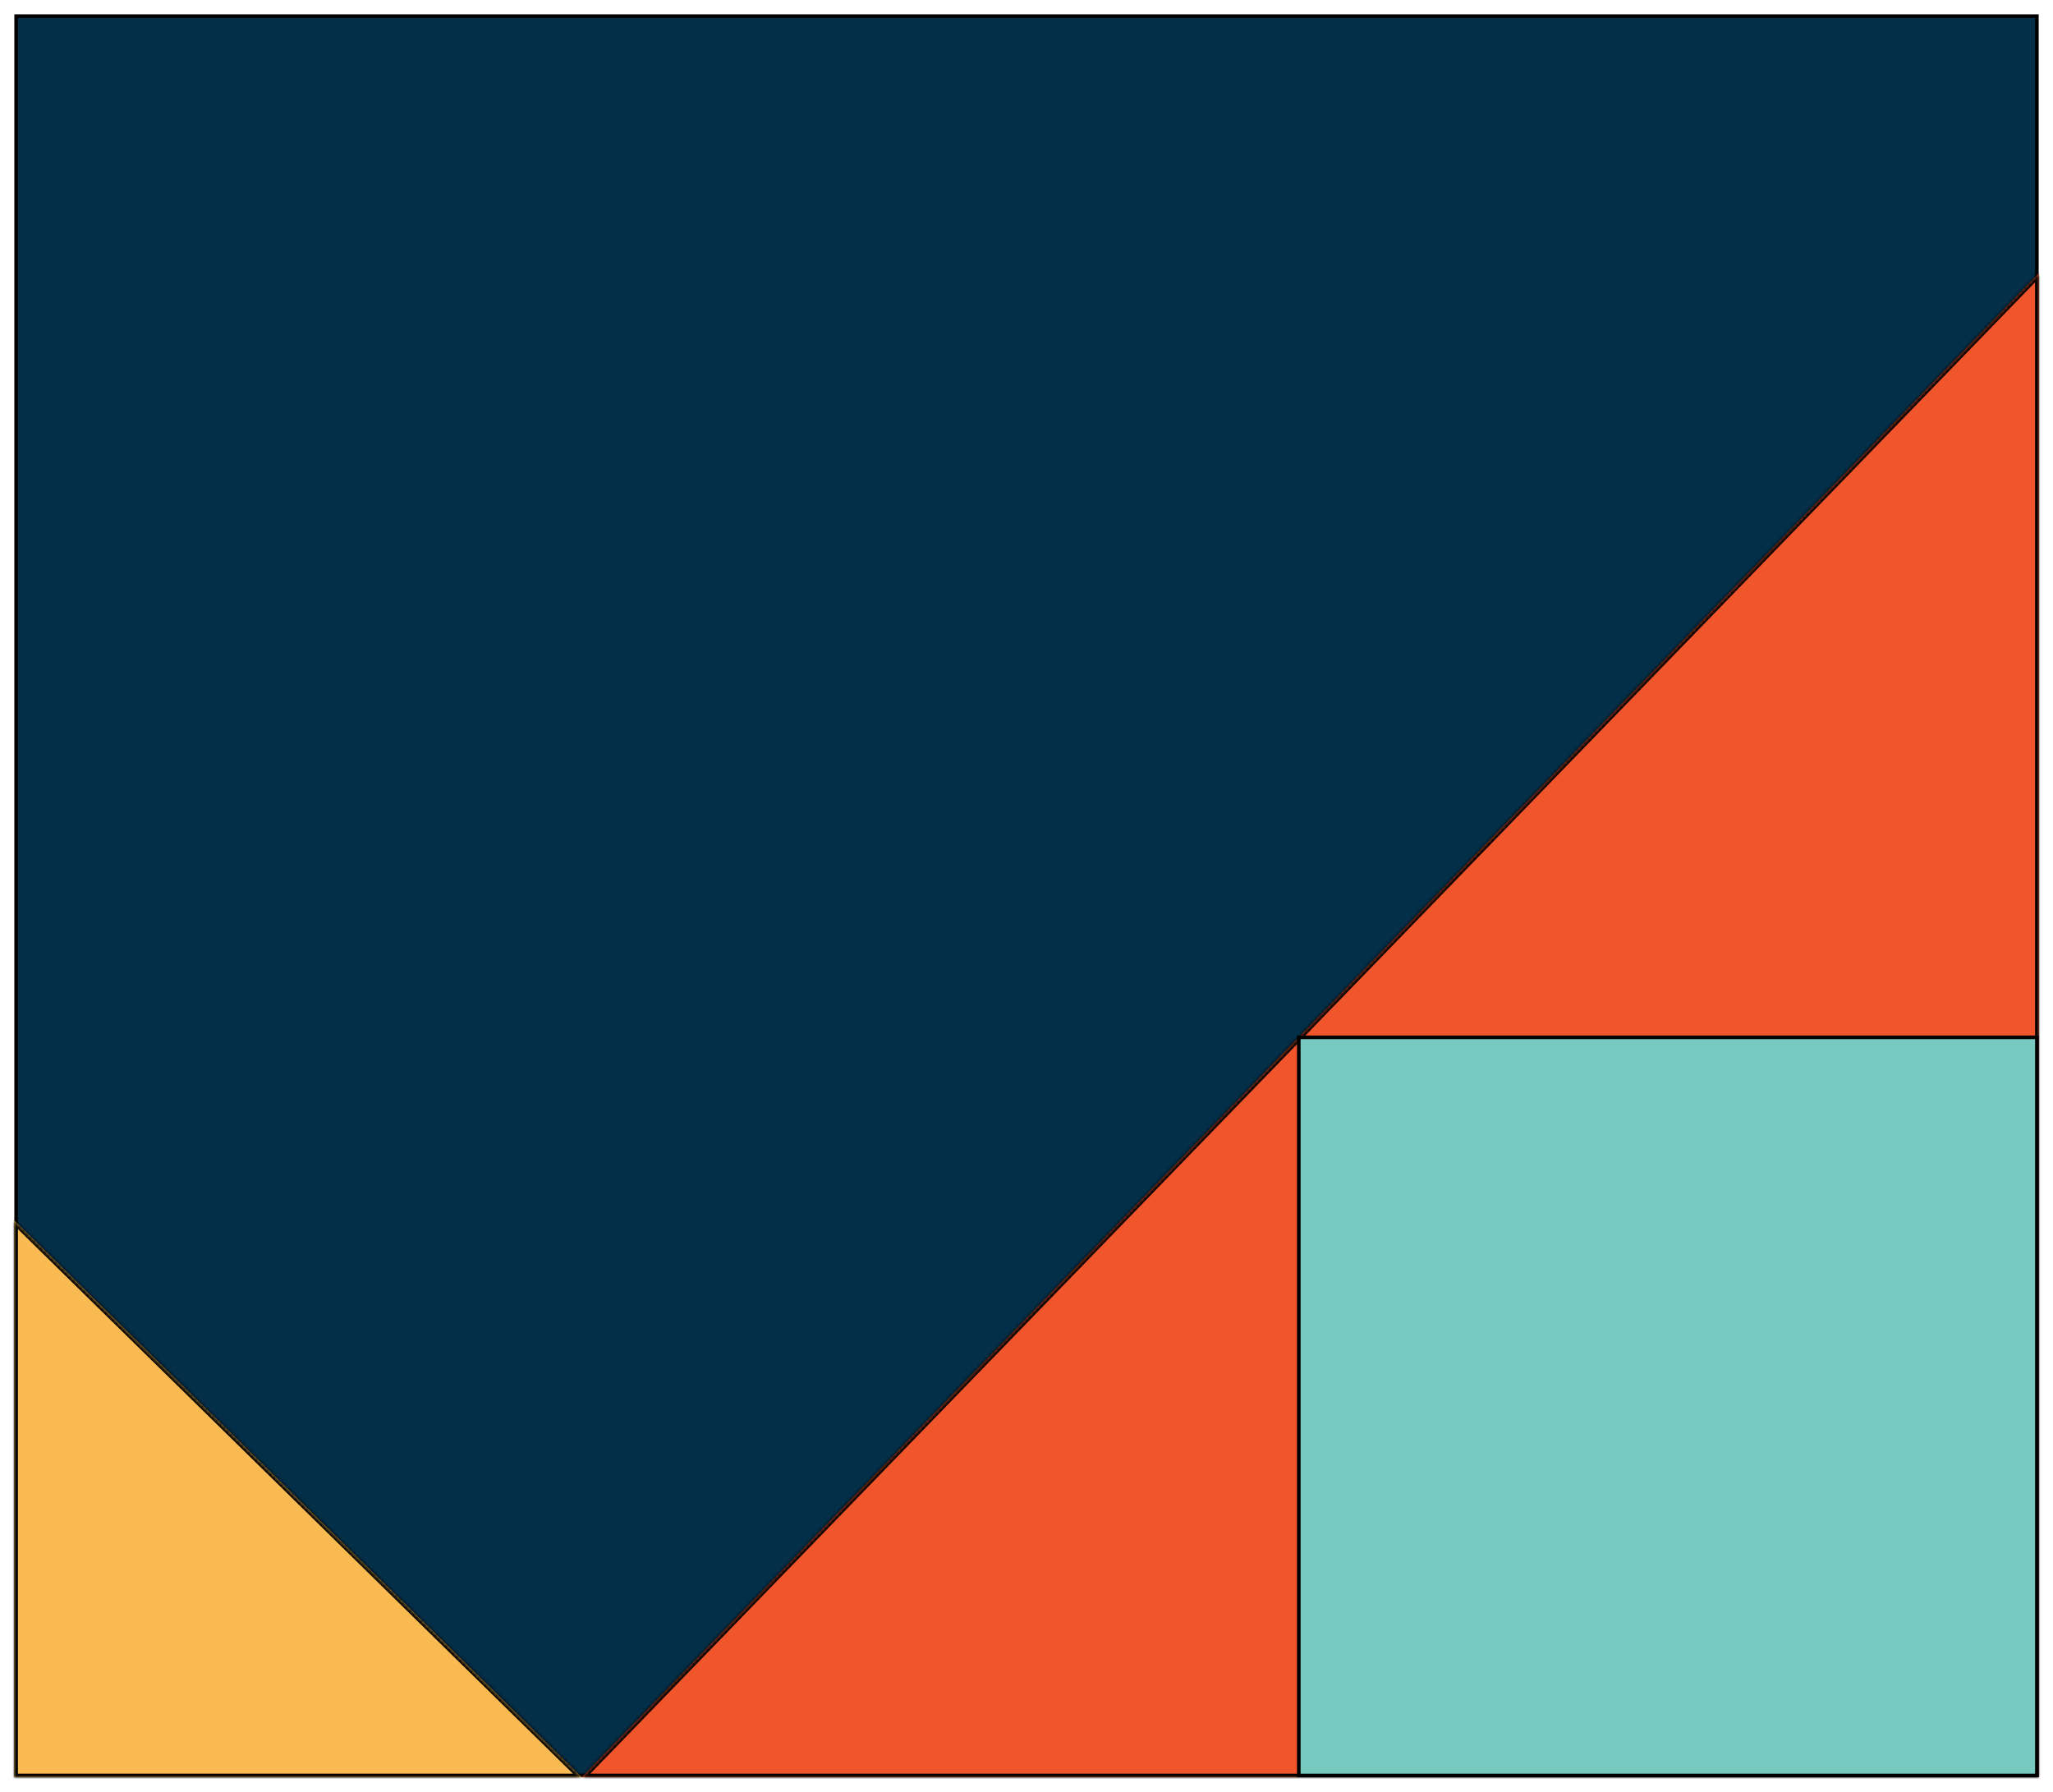 <svg width="573" height="500" viewBox="0 0 573 500" fill="none" xmlns="http://www.w3.org/2000/svg">
<g filter="url(#filter0_d)">
<rect x="-0.5" y="0.5" width="564" height="491" transform="matrix(-1 0 0 1 568 0)" fill="#032F48" stroke="black"/>
<mask id="path-2-inside-1" fill="white">
<path fill-rule="evenodd" clip-rule="evenodd" d="M162.38 492H569V72.302L162.38 492Z"/>
</mask>
<path fill-rule="evenodd" clip-rule="evenodd" d="M162.38 492H569V72.302L162.38 492Z" fill="#F1552C"/>
<path d="M162.38 492V493H160.019L161.661 491.304L162.38 492ZM569 492H570V493H569V492ZM569 72.302L568.282 71.606L570 69.832V72.302H569ZM162.38 491H569V493H162.38V491ZM568 492V72.302H570V492H568ZM569.718 72.997L163.098 492.696L161.661 491.304L568.282 71.606L569.718 72.997Z" fill="black" mask="url(#path-2-inside-1)"/>
<rect x="-0.5" y="0.5" width="206" height="206" transform="matrix(-1 0 0 1 568 285)" fill="#78C9C0" stroke="black"/>
<mask id="path-5-inside-2" fill="white">
<path fill-rule="evenodd" clip-rule="evenodd" d="M4 336.638V492H162.379L4 336.638Z"/>
</mask>
<path fill-rule="evenodd" clip-rule="evenodd" d="M4 336.638V492H162.379L4 336.638Z" fill="#F9BA51"/>
<path d="M4 336.638H3V334.256L4.7 335.924L4 336.638ZM4 492V493H3V492H4ZM162.379 492L163.079 491.286L164.826 493H162.379V492ZM5 336.638V492H3V336.638H5ZM4 491H162.379V493H4V491ZM161.679 492.714L3.3 337.352L4.7 335.924L163.079 491.286L161.679 492.714Z" fill="black" mask="url(#path-5-inside-2)"/>
</g>
<defs>
<filter id="filter0_d" x="0" y="0" width="573" height="500" filterUnits="userSpaceOnUse" color-interpolation-filters="sRGB">
<feFlood flood-opacity="0" result="BackgroundImageFix"/>
<feColorMatrix in="SourceAlpha" type="matrix" values="0 0 0 0 0 0 0 0 0 0 0 0 0 0 0 0 0 0 127 0"/>
<feOffset dy="4"/>
<feGaussianBlur stdDeviation="2"/>
<feColorMatrix type="matrix" values="0 0 0 0 0 0 0 0 0 0 0 0 0 0 0 0 0 0 0.25 0"/>
<feBlend mode="normal" in2="BackgroundImageFix" result="effect1_dropShadow"/>
<feBlend mode="normal" in="SourceGraphic" in2="effect1_dropShadow" result="shape"/>
</filter>
</defs>
</svg>
